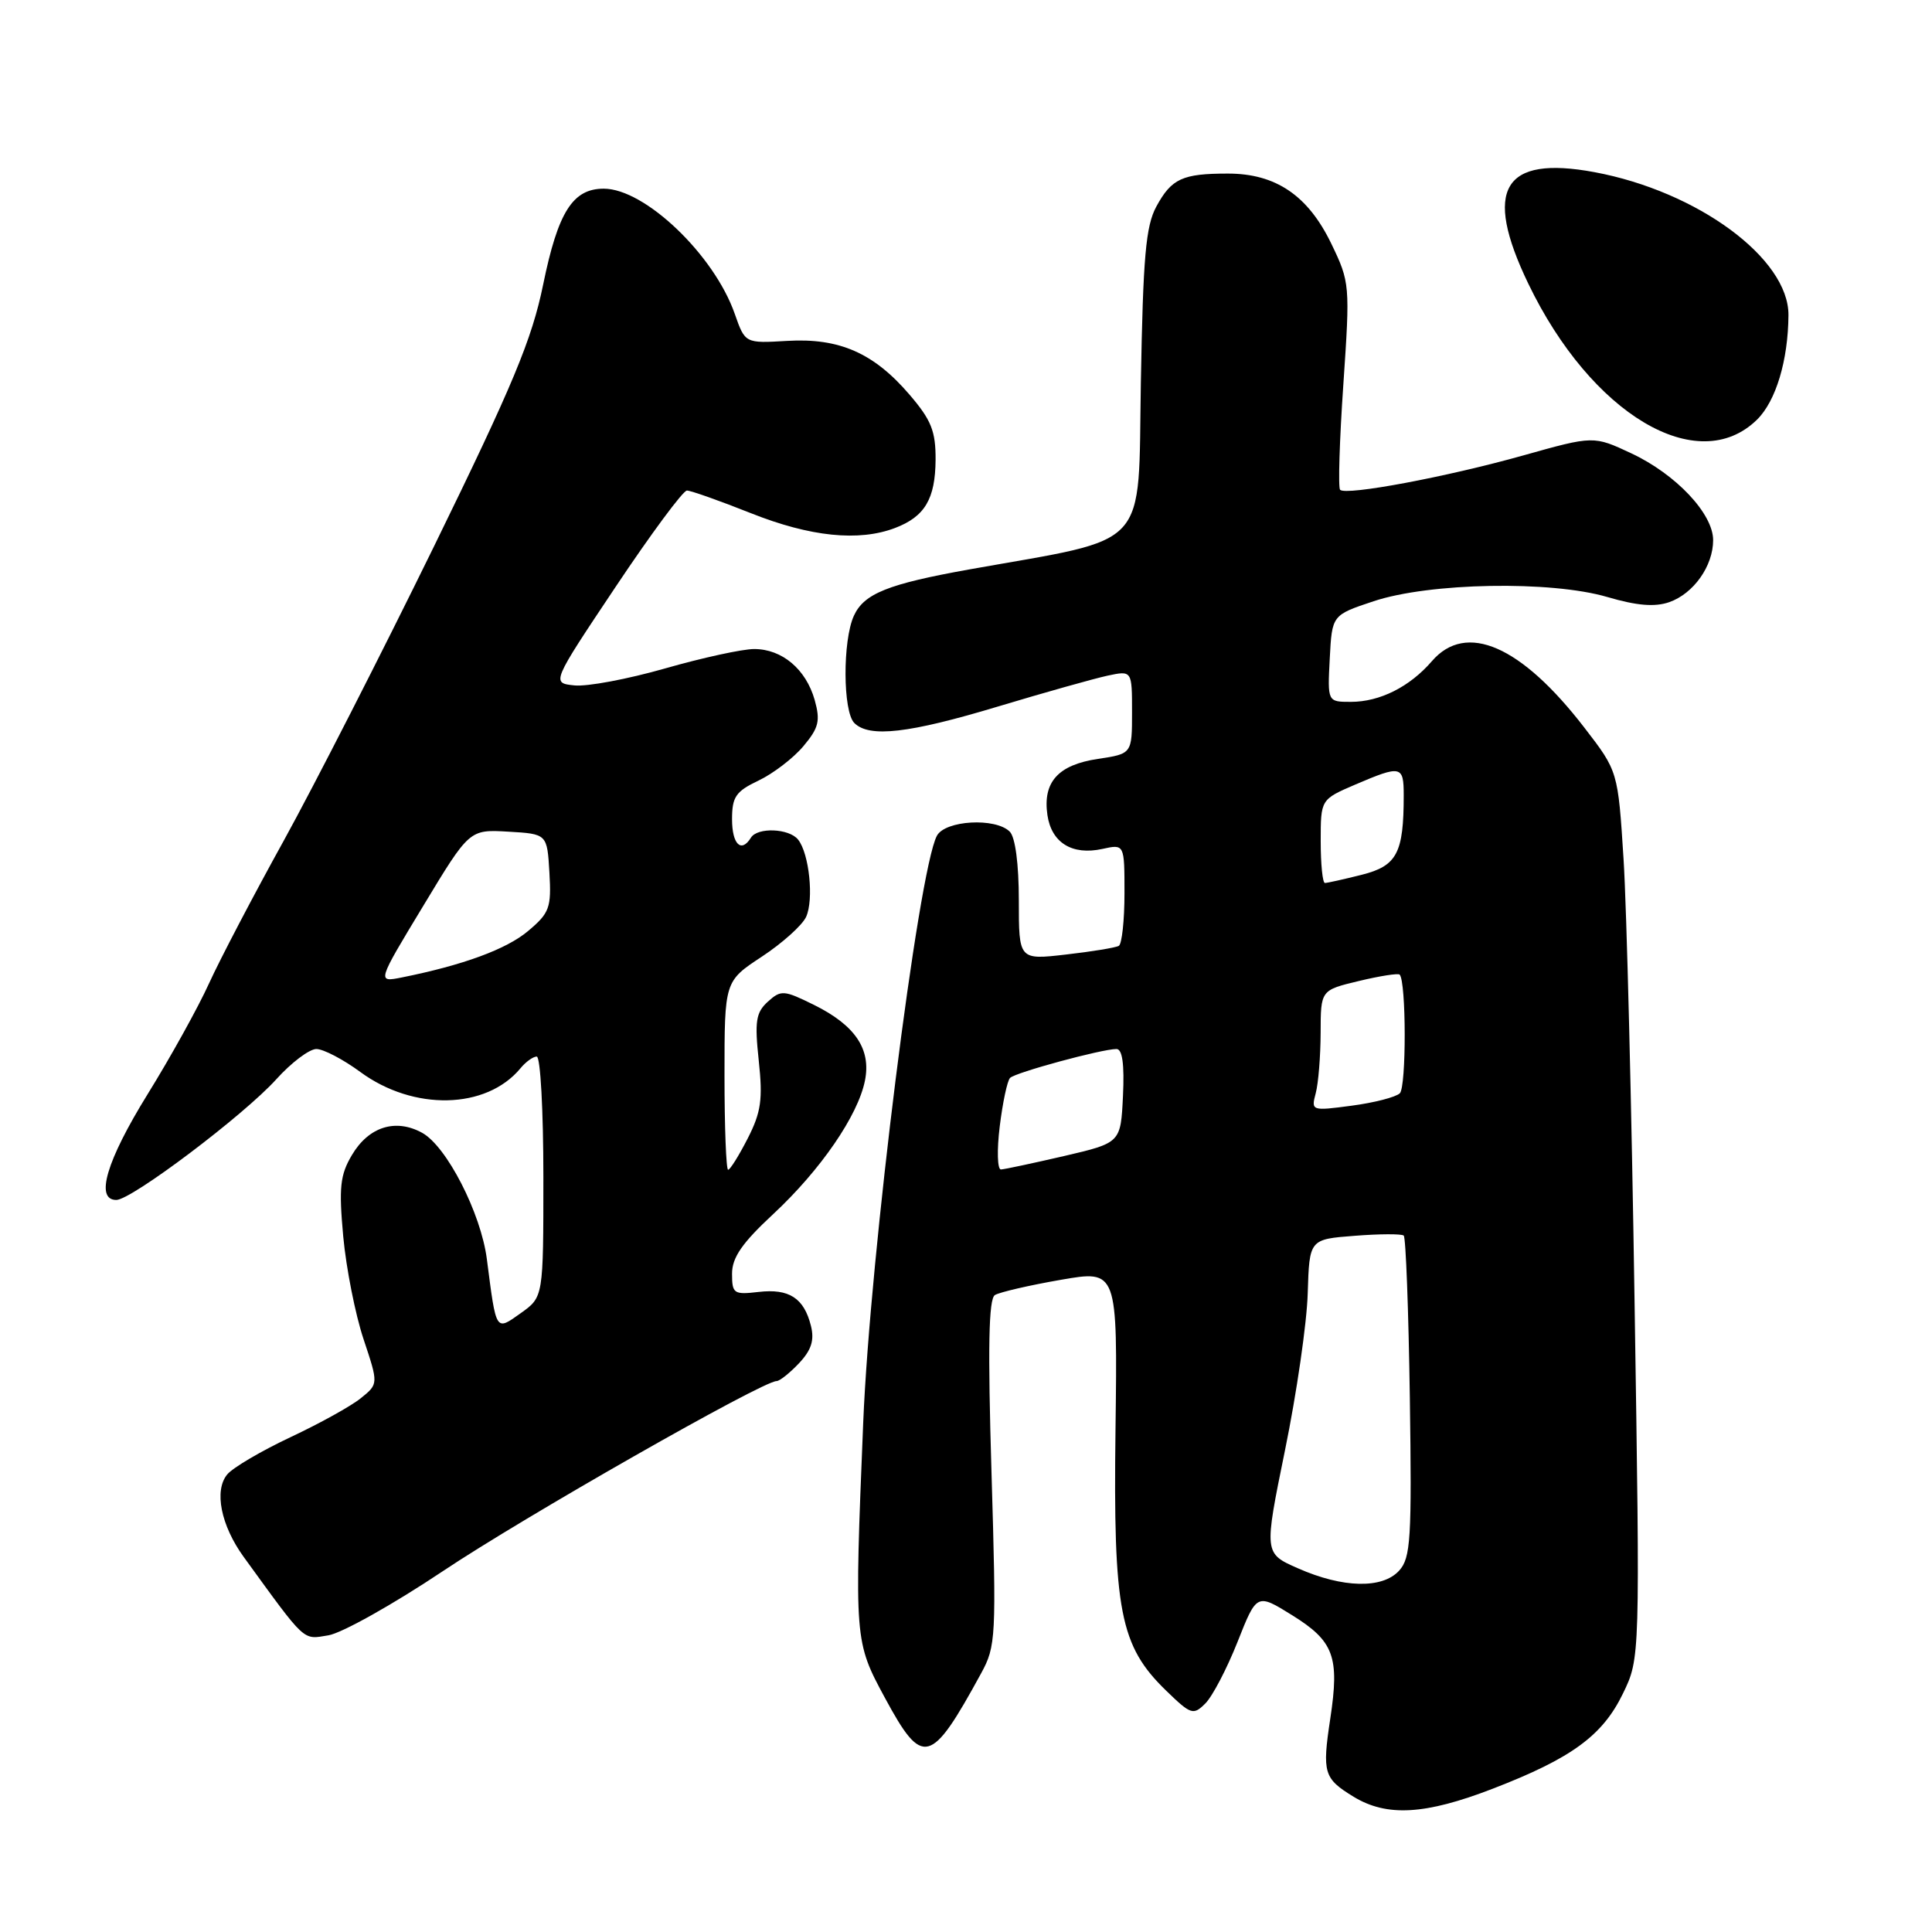 <?xml version="1.0" encoding="UTF-8" standalone="no"?>
<!DOCTYPE svg PUBLIC "-//W3C//DTD SVG 1.1//EN" "http://www.w3.org/Graphics/SVG/1.1/DTD/svg11.dtd" >
<svg xmlns="http://www.w3.org/2000/svg" xmlns:xlink="http://www.w3.org/1999/xlink" version="1.1" viewBox="0 0 256 256">
 <g >
 <path fill="currentColor"
d=" M 197.78 237.02 C 208.25 232.98 212.35 229.98 215.05 224.40 C 217.32 219.72 217.32 219.72 216.59 172.61 C 216.20 146.70 215.54 120.26 215.13 113.84 C 214.39 102.19 214.39 102.19 209.94 96.42 C 201.56 85.54 194.27 82.36 189.74 87.60 C 186.80 91.01 182.83 93.00 179.00 93.00 C 175.90 93.00 175.90 93.00 176.20 87.25 C 176.50 81.50 176.50 81.50 182.00 79.67 C 189.40 77.20 205.50 76.91 212.99 79.11 C 216.90 80.26 219.27 80.45 221.18 79.79 C 224.41 78.66 227.00 75.00 227.00 71.57 C 227.00 68.07 222.07 62.84 216.16 60.07 C 211.16 57.73 211.16 57.73 201.83 60.35 C 191.72 63.19 178.36 65.70 177.57 64.90 C 177.30 64.63 177.49 58.35 178.00 50.95 C 178.90 37.73 178.87 37.41 176.41 32.30 C 173.32 25.90 169.05 23.00 162.71 23.00 C 156.67 23.00 155.24 23.66 153.22 27.37 C 151.82 29.95 151.46 34.04 151.17 50.67 C 150.78 73.17 152.65 71.13 128.50 75.44 C 117.66 77.38 114.48 78.65 113.14 81.60 C 111.64 84.89 111.68 94.28 113.20 95.80 C 115.18 97.78 120.42 97.18 132.26 93.61 C 138.44 91.75 144.96 89.92 146.75 89.53 C 150.00 88.84 150.00 88.84 150.00 94.36 C 150.00 99.88 150.00 99.88 145.47 100.56 C 140.20 101.35 138.15 103.63 138.79 108.01 C 139.33 111.67 142.07 113.36 146.06 112.49 C 149.00 111.84 149.00 111.84 149.00 118.36 C 149.00 121.95 148.66 125.08 148.25 125.33 C 147.84 125.57 144.69 126.09 141.25 126.48 C 135.00 127.20 135.00 127.20 135.00 119.30 C 135.00 114.49 134.53 110.93 133.80 110.20 C 131.91 108.31 125.23 108.69 124.14 110.75 C 121.67 115.42 115.29 166.27 114.38 188.50 C 113.20 217.36 113.22 217.51 117.27 225.00 C 122.25 234.21 123.34 233.93 130.00 221.73 C 131.97 218.13 132.03 216.98 131.38 195.14 C 130.88 178.52 131.00 172.12 131.83 171.60 C 132.46 171.22 136.37 170.31 140.52 169.59 C 148.08 168.27 148.08 168.27 147.81 189.39 C 147.50 213.50 148.39 218.08 154.53 224.03 C 157.81 227.21 158.12 227.31 159.72 225.71 C 160.66 224.77 162.57 221.11 163.98 217.56 C 166.53 211.11 166.53 211.11 171.24 214.04 C 176.75 217.47 177.51 219.53 176.27 227.72 C 175.18 234.93 175.40 235.66 179.36 238.08 C 183.77 240.76 188.84 240.47 197.78 237.02 Z  M 58.63 208.22 C 69.30 201.07 101.03 183.00 102.90 183.00 C 103.31 183.00 104.65 181.93 105.88 180.63 C 107.52 178.88 107.93 177.58 107.45 175.67 C 106.53 171.99 104.55 170.72 100.51 171.19 C 97.23 171.57 97.00 171.42 97.00 168.77 C 97.00 166.63 98.33 164.70 102.48 160.85 C 108.73 155.03 113.69 147.81 114.61 143.19 C 115.45 139.02 113.32 135.86 107.87 133.16 C 103.86 131.18 103.49 131.15 101.74 132.73 C 100.16 134.17 99.98 135.32 100.54 140.55 C 101.09 145.68 100.85 147.37 99.08 150.84 C 97.91 153.13 96.74 155.00 96.48 155.00 C 96.22 155.00 96.00 149.38 96.00 142.51 C 96.00 130.02 96.00 130.02 100.95 126.76 C 103.67 124.97 106.30 122.60 106.81 121.50 C 107.86 119.21 107.23 113.10 105.75 111.25 C 104.56 109.76 100.37 109.59 99.50 111.00 C 98.22 113.07 97.00 111.88 97.00 108.55 C 97.00 105.58 97.50 104.86 100.51 103.43 C 102.44 102.51 105.11 100.47 106.44 98.89 C 108.50 96.44 108.72 95.52 107.95 92.75 C 106.79 88.67 103.63 86.00 99.93 86.00 C 98.37 86.00 93.06 87.16 88.13 88.57 C 83.20 89.98 77.80 91.00 76.11 90.82 C 73.06 90.50 73.06 90.50 81.58 77.75 C 86.26 70.74 90.51 65.00 91.02 65.00 C 91.53 65.00 95.35 66.35 99.50 68.00 C 107.37 71.13 113.80 71.79 118.60 69.96 C 122.54 68.46 123.93 66.12 123.97 60.93 C 123.99 57.14 123.41 55.67 120.53 52.31 C 115.79 46.77 111.22 44.76 104.30 45.17 C 98.73 45.50 98.73 45.50 97.36 41.59 C 94.63 33.77 85.45 25.00 80.00 25.00 C 75.89 25.00 73.94 28.08 71.97 37.71 C 70.48 44.98 67.99 50.96 57.51 72.39 C 50.54 86.63 41.58 104.18 37.60 111.39 C 33.61 118.60 29.16 127.10 27.71 130.28 C 26.27 133.46 22.59 140.10 19.54 145.02 C 14.10 153.82 12.57 159.00 15.41 159.00 C 17.43 159.00 32.31 147.77 36.61 143.01 C 38.60 140.80 40.99 139.00 41.92 139.00 C 42.85 139.00 45.47 140.37 47.74 142.04 C 54.80 147.23 64.42 147.02 68.95 141.57 C 69.66 140.70 70.64 140.00 71.12 140.00 C 71.61 140.00 72.00 147.17 72.00 155.93 C 72.00 171.86 72.00 171.86 69.03 173.98 C 65.64 176.39 65.77 176.58 64.51 166.83 C 63.72 160.73 59.18 151.88 55.93 150.10 C 52.41 148.17 48.85 149.30 46.63 153.05 C 45.06 155.70 44.89 157.35 45.48 163.84 C 45.87 168.05 47.08 174.17 48.17 177.44 C 50.15 183.38 50.15 183.38 47.82 185.26 C 46.55 186.30 42.34 188.63 38.48 190.44 C 34.62 192.26 30.85 194.47 30.11 195.37 C 28.34 197.50 29.27 202.13 32.29 206.30 C 40.63 217.78 40.06 217.25 43.51 216.69 C 45.29 216.40 52.09 212.59 58.63 208.22 Z  M 232.82 55.60 C 235.32 53.14 236.94 47.75 236.98 41.75 C 237.02 34.25 224.96 25.36 211.27 22.81 C 199.16 20.56 196.48 25.06 202.50 37.57 C 210.84 54.91 224.97 63.31 232.82 55.60 Z  M 171.99 207.81 C 167.48 205.83 167.48 205.83 170.27 192.16 C 171.81 184.65 173.17 175.29 173.28 171.36 C 173.50 164.21 173.50 164.21 179.50 163.75 C 182.80 163.49 185.72 163.48 186.00 163.72 C 186.28 163.96 186.64 173.62 186.81 185.19 C 187.08 203.90 186.93 206.42 185.40 208.11 C 183.19 210.55 177.94 210.44 171.99 207.81 Z  M 132.47 149.25 C 132.86 146.09 133.47 143.20 133.84 142.83 C 134.54 142.11 146.01 139.00 147.94 139.00 C 148.72 139.00 149.00 141.02 148.80 145.22 C 148.50 151.43 148.50 151.43 141.00 153.18 C 136.88 154.13 133.11 154.94 132.63 154.96 C 132.16 154.98 132.08 152.41 132.47 149.25 Z  M 174.34 144.86 C 174.69 143.56 174.98 139.96 174.99 136.85 C 175.00 131.20 175.00 131.20 180.05 129.99 C 182.83 129.32 185.27 128.94 185.46 129.14 C 186.34 130.04 186.36 144.04 185.48 144.87 C 184.94 145.38 182.07 146.12 179.10 146.51 C 173.78 147.22 173.72 147.19 174.34 144.86 Z  M 175.00 111.46 C 175.00 105.93 175.00 105.93 179.58 103.96 C 185.66 101.36 186.00 101.44 186.00 105.38 C 186.00 113.05 185.11 114.73 180.45 115.91 C 178.07 116.51 175.86 117.00 175.56 117.00 C 175.25 117.00 175.00 114.51 175.00 111.46 Z  M 56.08 120.04 C 62.20 109.90 62.20 109.90 67.35 110.20 C 72.50 110.50 72.50 110.50 72.80 115.62 C 73.07 120.29 72.82 120.97 69.98 123.36 C 67.11 125.78 61.36 127.89 53.23 129.52 C 49.95 130.17 49.95 130.17 56.08 120.04 Z "/>
</g>
</svg>
